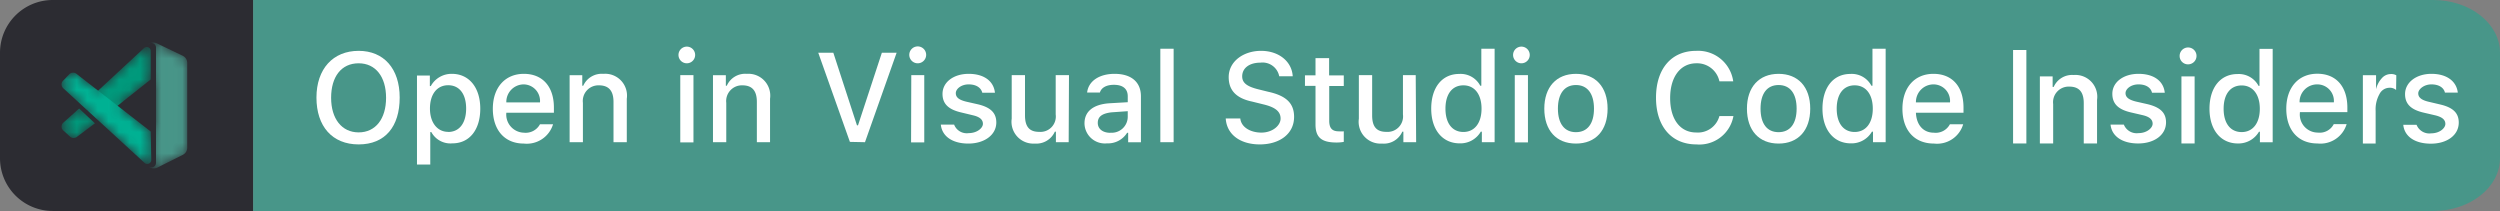 <svg id="Layer_1" height="20" width="237" data-name="Layer 1" xmlns="http://www.w3.org/2000/svg"
	xmlns:xlink="http://www.w3.org/1999/xlink" viewBox="0 0 237 20">
	<rect x="0" y="0" width="237" height="20" fill="#808080" stroke="none"/>
	<defs>
		<style>
			.cls-1 {
				fill: #fff;
			}

			.cls-2 {
				fill: #2c2c32;
			}

			.cls-3 {
				fill: #489689;
			}

			.cls-4 {
				mask: url(#mask);
			}

			.cls-5 {
				fill: #009a7c;
			}

			.cls-6 {
				fill: #00b294;
			}
		</style>
		<mask id="mask" x="5.78" y="4.03" width="12.01" height="11.94" maskUnits="userSpaceOnUse">
			<g id="mask0">
				<path class="cls-1"
					d="M14,15.75a.77.77,0,0,0,.85.15l2.48-1.19a.75.75,0,0,0,.42-.68V6a.75.75,0,0,0-.42-.68L14.89,4.1a.77.77,0,0,0-.85.15.44.44,0,0,1,.75.31V15.44A.44.44,0,0,1,14,15.75Z" />
				<path class="cls-1"
					d="M14.29,12.47,11.15,10l3.14-2.5V4.83a.38.38,0,0,0-.63-.28l-4.38,4L7.25,7a.51.51,0,0,0-.64,0L6,7.63a.5.5,0,0,0,0,.74l7.71,7.08a.38.38,0,0,0,.63-.28Z" />
				<path class="cls-1" d="M7.5,10.29,6,11.63a.5.5,0,0,0,0,.74l.66.6a.51.51,0,0,0,.64,0L9,11.69Z" />
			</g>
		</mask>
	</defs>
	<path class="cls-2" d="M0,5A5,5,0,0,1,5,0H24V20H5a5,5,0,0,1-5-5Z" />
	<path class="cls-3" d="M24,0H230.67C234.16,0,237,2.24,237,5V15c0,2.76-2.84,5-6.33,5H24Z" />
	<path class="cls-1"
		d="M34,4.82c-2.43,0-4,1.71-4,4.43s1.49,4.44,4,4.44S37.89,12,37.89,9.25,36.38,4.82,34,4.82ZM34,6c1.6,0,2.6,1.27,2.6,3.27s-1,3.28-2.6,3.28-2.61-1.29-2.61-3.28S32.35,6,34,6Z" />
	<path class="cls-1"
		d="M42.84,7a2.24,2.24,0,0,0-2,1.16h-.09v-1H39.53V15.6h1.26V12.52h.1a2.06,2.06,0,0,0,2,1.07c1.61,0,2.64-1.28,2.64-3.29S44.46,7,42.84,7Zm-.36,5.5c-1,0-1.72-.85-1.72-2.21s.67-2.21,1.73-2.21,1.7.83,1.7,2.21S43.55,12.51,42.48,12.51Z" />
	<path class="cls-1"
		d="M51.19,11.78a1.54,1.54,0,0,1-1.52.8A1.72,1.72,0,0,1,48,10.69v0h4.51V10.2c0-2-1.08-3.2-2.85-3.2s-2.94,1.29-2.94,3.31,1.12,3.3,2.94,3.3a2.6,2.6,0,0,0,2.77-1.83ZM49.62,8a1.57,1.57,0,0,1,1.57,1.71H48A1.66,1.66,0,0,1,49.62,8Z" />
	<path class="cls-1"
		d="M54,13.48h1.26V9.75a1.48,1.48,0,0,1,1.52-1.66c.93,0,1.38.52,1.38,1.57v3.82h1.26V9.36A2.07,2.07,0,0,0,57.2,7a1.92,1.92,0,0,0-1.91,1.13H55.2v-1H54Z" />
	<path class="cls-1" d="M65.12,6a.79.79,0,1,0-.8-.79A.79.79,0,0,0,65.12,6Zm-.63,7.5h1.25V7.12H64.49Z" />
	<path class="cls-1"
		d="M67.59,13.48h1.26V9.75a1.49,1.49,0,0,1,1.53-1.66c.93,0,1.37.52,1.37,1.57v3.82H73V9.36A2.07,2.07,0,0,0,70.8,7a1.9,1.9,0,0,0-1.9,1.13h-.09v-1H67.59Z" />
	<path class="cls-1" d="M82,13.48,85,5h-1.4l-2.26,6.88h-.1L79,5H77.57l3,8.45Z" />
	<path class="cls-1" d="M87,6A.79.79,0,0,0,87,4.4.79.79,0,1,0,87,6Zm-.63,7.5h1.25V7.12H86.39Z" />
	<path class="cls-1"
		d="M89.35,8.9c0,.94.56,1.48,1.77,1.76l1.12.27c.64.15.94.41.94.81s-.56.88-1.35.88a1.28,1.28,0,0,1-1.38-.81H89.19c.11,1.11,1.1,1.8,2.61,1.8s2.65-.81,2.65-2c0-.93-.57-1.45-1.78-1.73l-1.06-.24c-.7-.17-1-.41-1-.81S91.12,8,91.83,8s1.17.31,1.29.79h1.2C94.2,7.67,93.26,7,91.83,7S89.35,7.79,89.35,8.9Z" />
	<path class="cls-1"
		d="M101.34,7.12h-1.26v3.73a1.46,1.46,0,0,1-1.57,1.65c-.93,0-1.34-.5-1.34-1.56V7.12H95.91v4.13a2.07,2.07,0,0,0,2.19,2.36A1.92,1.92,0,0,0,100,12.48h.1v1h1.21Z" />
	<path class="cls-1"
		d="M104.94,13.59a2.13,2.13,0,0,0,1.91-1h.1v.9h1.21V9.13c0-1.34-.9-2.13-2.5-2.13-1.45,0-2.48.69-2.6,1.77h1.21c.14-.47.63-.73,1.33-.73.86,0,1.31.39,1.31,1.09v.56l-1.73.1c-1.52.1-2.37.76-2.37,1.9A1.93,1.93,0,0,0,104.94,13.59Zm.32-1c-.69,0-1.19-.35-1.19-.94s.4-.89,1.28-1l1.56-.11v.55A1.52,1.52,0,0,1,105.26,12.58Z" />
	<path class="cls-1" d="M110,13.48h1.26V4.62H110Z" />
	<path class="cls-1"
		d="M116.2,11.23c.09,1.5,1.35,2.46,3.23,2.46s3.25-1,3.25-2.61c0-1.26-.71-2-2.45-2.38l-.93-.23c-1.1-.27-1.54-.62-1.54-1.23,0-.79.69-1.3,1.72-1.3a1.61,1.61,0,0,1,1.79,1.29h1.28c-.08-1.41-1.33-2.41-3-2.41s-3.07,1-3.07,2.49c0,1.23.69,2,2.22,2.32l1.09.27c1.12.27,1.61.68,1.61,1.34s-.77,1.33-1.82,1.33-1.92-.52-2-1.34Z" />
	<path class="cls-1"
		d="M124.71,5.51V7.14h-1v1h1v3.66c0,1.22.56,1.71,2,1.71a3.58,3.58,0,0,0,.68-.06v-1a3.53,3.53,0,0,1-.48,0c-.62,0-.9-.3-.9-1V8.15h1.38v-1H126V5.51Z" />
	<path class="cls-1"
		d="M134.21,7.12H133v3.73a1.47,1.47,0,0,1-1.58,1.65c-.93,0-1.34-.5-1.34-1.56V7.12h-1.26v4.13a2.07,2.07,0,0,0,2.2,2.36,1.91,1.91,0,0,0,1.92-1.13h.1v1h1.21Z" />
	<path class="cls-1"
		d="M138.38,13.59a2.23,2.23,0,0,0,2-1.11h.1v1h1.21V4.62h-1.26V8.13h-.1a2.1,2.1,0,0,0-2-1.12c-1.62,0-2.65,1.28-2.65,3.29S136.75,13.59,138.38,13.59Zm.35-5.5c1.06,0,1.72.85,1.72,2.21s-.66,2.21-1.72,2.21-1.7-.83-1.7-2.21S137.67,8.09,138.73,8.09Z" />
	<path class="cls-1" d="M144.23,6a.79.79,0,0,0,0-1.58.79.79,0,1,0,0,1.58Zm-.63,7.5h1.25V7.12H143.6Z" />
	<path class="cls-1"
		d="M149.4,13.61c1.87,0,3-1.25,3-3.31s-1.15-3.3-3-3.3-3,1.25-3,3.3S147.53,13.61,149.4,13.61Zm0-1.08c-1.09,0-1.71-.81-1.71-2.23s.62-2.24,1.71-2.24,1.71.82,1.71,2.24S150.49,12.53,149.4,12.53Z" />
	<path class="cls-1"
		d="M160.82,13.69A3.28,3.28,0,0,0,164.33,11H163a2.11,2.11,0,0,1-2.2,1.56c-1.52,0-2.47-1.25-2.47-3.26S159.3,6,160.82,6A2.16,2.16,0,0,1,163,7.71h1.31a3.36,3.36,0,0,0-3.51-2.89c-2.35,0-3.81,1.7-3.81,4.44S158.47,13.69,160.82,13.69Z" />
	<path class="cls-1"
		d="M168.61,13.61c1.86,0,3-1.25,3-3.31s-1.15-3.3-3-3.3-3,1.25-3,3.3S166.74,13.61,168.61,13.61Zm0-1.08c-1.1,0-1.71-.81-1.71-2.23s.61-2.24,1.71-2.24,1.71.82,1.71,2.24S169.7,12.53,168.61,12.53Z" />
	<path class="cls-1"
		d="M175.46,13.59a2.23,2.23,0,0,0,2-1.11h.1v1h1.2V4.62h-1.25V8.13h-.1a2.1,2.1,0,0,0-2-1.12c-1.61,0-2.64,1.28-2.64,3.29S173.84,13.59,175.46,13.59Zm.36-5.5c1.06,0,1.72.85,1.72,2.21s-.66,2.21-1.72,2.21-1.7-.83-1.7-2.21S174.76,8.09,175.82,8.09Z" />
	<path class="cls-1"
		d="M184.85,11.78a1.52,1.52,0,0,1-1.52.8c-1,0-1.65-.73-1.7-1.89v0h4.51V10.2c0-2-1.07-3.2-2.85-3.2s-2.94,1.29-2.94,3.31,1.12,3.3,3,3.3a2.58,2.58,0,0,0,2.76-1.83ZM183.29,8a1.57,1.57,0,0,1,1.57,1.71h-3.23A1.67,1.67,0,0,1,183.29,8Z" />
	<path class="cls-1" d="M190.84,13.6h1.26V4.74h-1.26Z" />
	<path class="cls-1"
		d="M193.38,13.6h1.26V9.87a1.48,1.48,0,0,1,1.52-1.66c.94,0,1.38.51,1.38,1.57V13.6h1.26V9.48a2.07,2.07,0,0,0-2.21-2.37,1.91,1.91,0,0,0-1.9,1.13h-.1v-1h-1.21Z" />
	<path class="cls-1"
		d="M200.25,8.89c0,.95.56,1.49,1.77,1.77l1.12.26c.63.15.93.41.93.81s-.55.89-1.34.89a1.31,1.31,0,0,1-1.39-.81h-1.26c.11,1.1,1.1,1.79,2.62,1.79s2.64-.8,2.64-2c0-.92-.56-1.44-1.78-1.73l-1.06-.24c-.69-.17-1-.41-1-.8S202,8,202.73,8s1.17.32,1.28.79h1.21C205.1,7.66,204.16,7,202.73,7S200.25,7.79,200.25,8.89Z" />
	<path class="cls-1" d="M207.42,6.1a.8.8,0,1,0-.79-.79A.79.79,0,0,0,207.42,6.1Zm-.62,7.5h1.25V7.24H206.8Z" />
	<path class="cls-1"
		d="M212.15,13.6a2.25,2.25,0,0,0,2-1.11h.09v1h1.21V4.63H214.2V8.14h-.09a2.12,2.12,0,0,0-2-1.12c-1.61,0-2.65,1.28-2.65,3.29S210.53,13.6,212.15,13.6Zm.36-5.5c1.05,0,1.72.85,1.72,2.21s-.66,2.21-1.72,2.21-1.71-.82-1.71-2.21S211.45,8.1,212.51,8.1Z" />
	<path class="cls-1"
		d="M221.24,11.77a1.5,1.5,0,0,1-1.51.8,1.71,1.71,0,0,1-1.7-1.88v-.06h4.5V10.2c0-2-1.07-3.21-2.85-3.21s-2.94,1.3-2.94,3.32,1.12,3.29,2.95,3.29a2.59,2.59,0,0,0,2.77-1.83ZM219.68,8a1.57,1.57,0,0,1,1.57,1.7H218A1.66,1.66,0,0,1,219.68,8Z" />
	<path class="cls-1"
		d="M228,8.92c0,.94.56,1.48,1.77,1.76l1.12.26c.63.16.93.41.93.81s-.55.89-1.34.89a1.3,1.3,0,0,1-1.39-.81h-1.26c.11,1.11,1.1,1.79,2.62,1.79s2.64-.8,2.64-2c0-.92-.56-1.44-1.78-1.72l-1.06-.25c-.69-.16-1-.41-1-.8S229.79,8,230.5,8s1.17.31,1.28.78H233C232.87,7.68,231.93,7,230.5,7S228,7.81,228,8.92Z" />
	<path class="cls-1"
		d="M227.15,8.53a.92.92,0,0,0-.65-.21,1.07,1.07,0,0,0-.92.59,2.94,2.94,0,0,0-.37,1.6v3.1H224V7.13h1.25V8.46h0a2.33,2.33,0,0,1,.56-1.06,1.13,1.13,0,0,1,.84-.38.93.93,0,0,1,.52.12Z" />
	<g class="cls-4">
		<path class="cls-5" d="M13.66,4.55a.38.38,0,0,1,.63.28v2.7l-3.58,2.84L8.86,9Z" />
		<path class="cls-5" d="M7.5,10.29,6,11.63a.5.5,0,0,0,0,.74l.66.6a.51.51,0,0,0,.64,0L9,11.69Z" />
		<path class="cls-6"
			d="M14.29,12.47,7.25,7a.51.51,0,0,0-.64,0L6,7.63a.5.5,0,0,0,0,.74l7.71,7.08a.38.38,0,0,0,.63-.28Z" />
		<path class="cls-3"
			d="M14.89,15.9a.77.77,0,0,1-.85-.15.44.44,0,0,0,.75-.31V4.56A.44.44,0,0,0,14,4.25a.77.77,0,0,1,.85-.15l2.48,1.19a.75.75,0,0,1,.42.68V14a.75.75,0,0,1-.42.68Z" />
	</g>
</svg>
